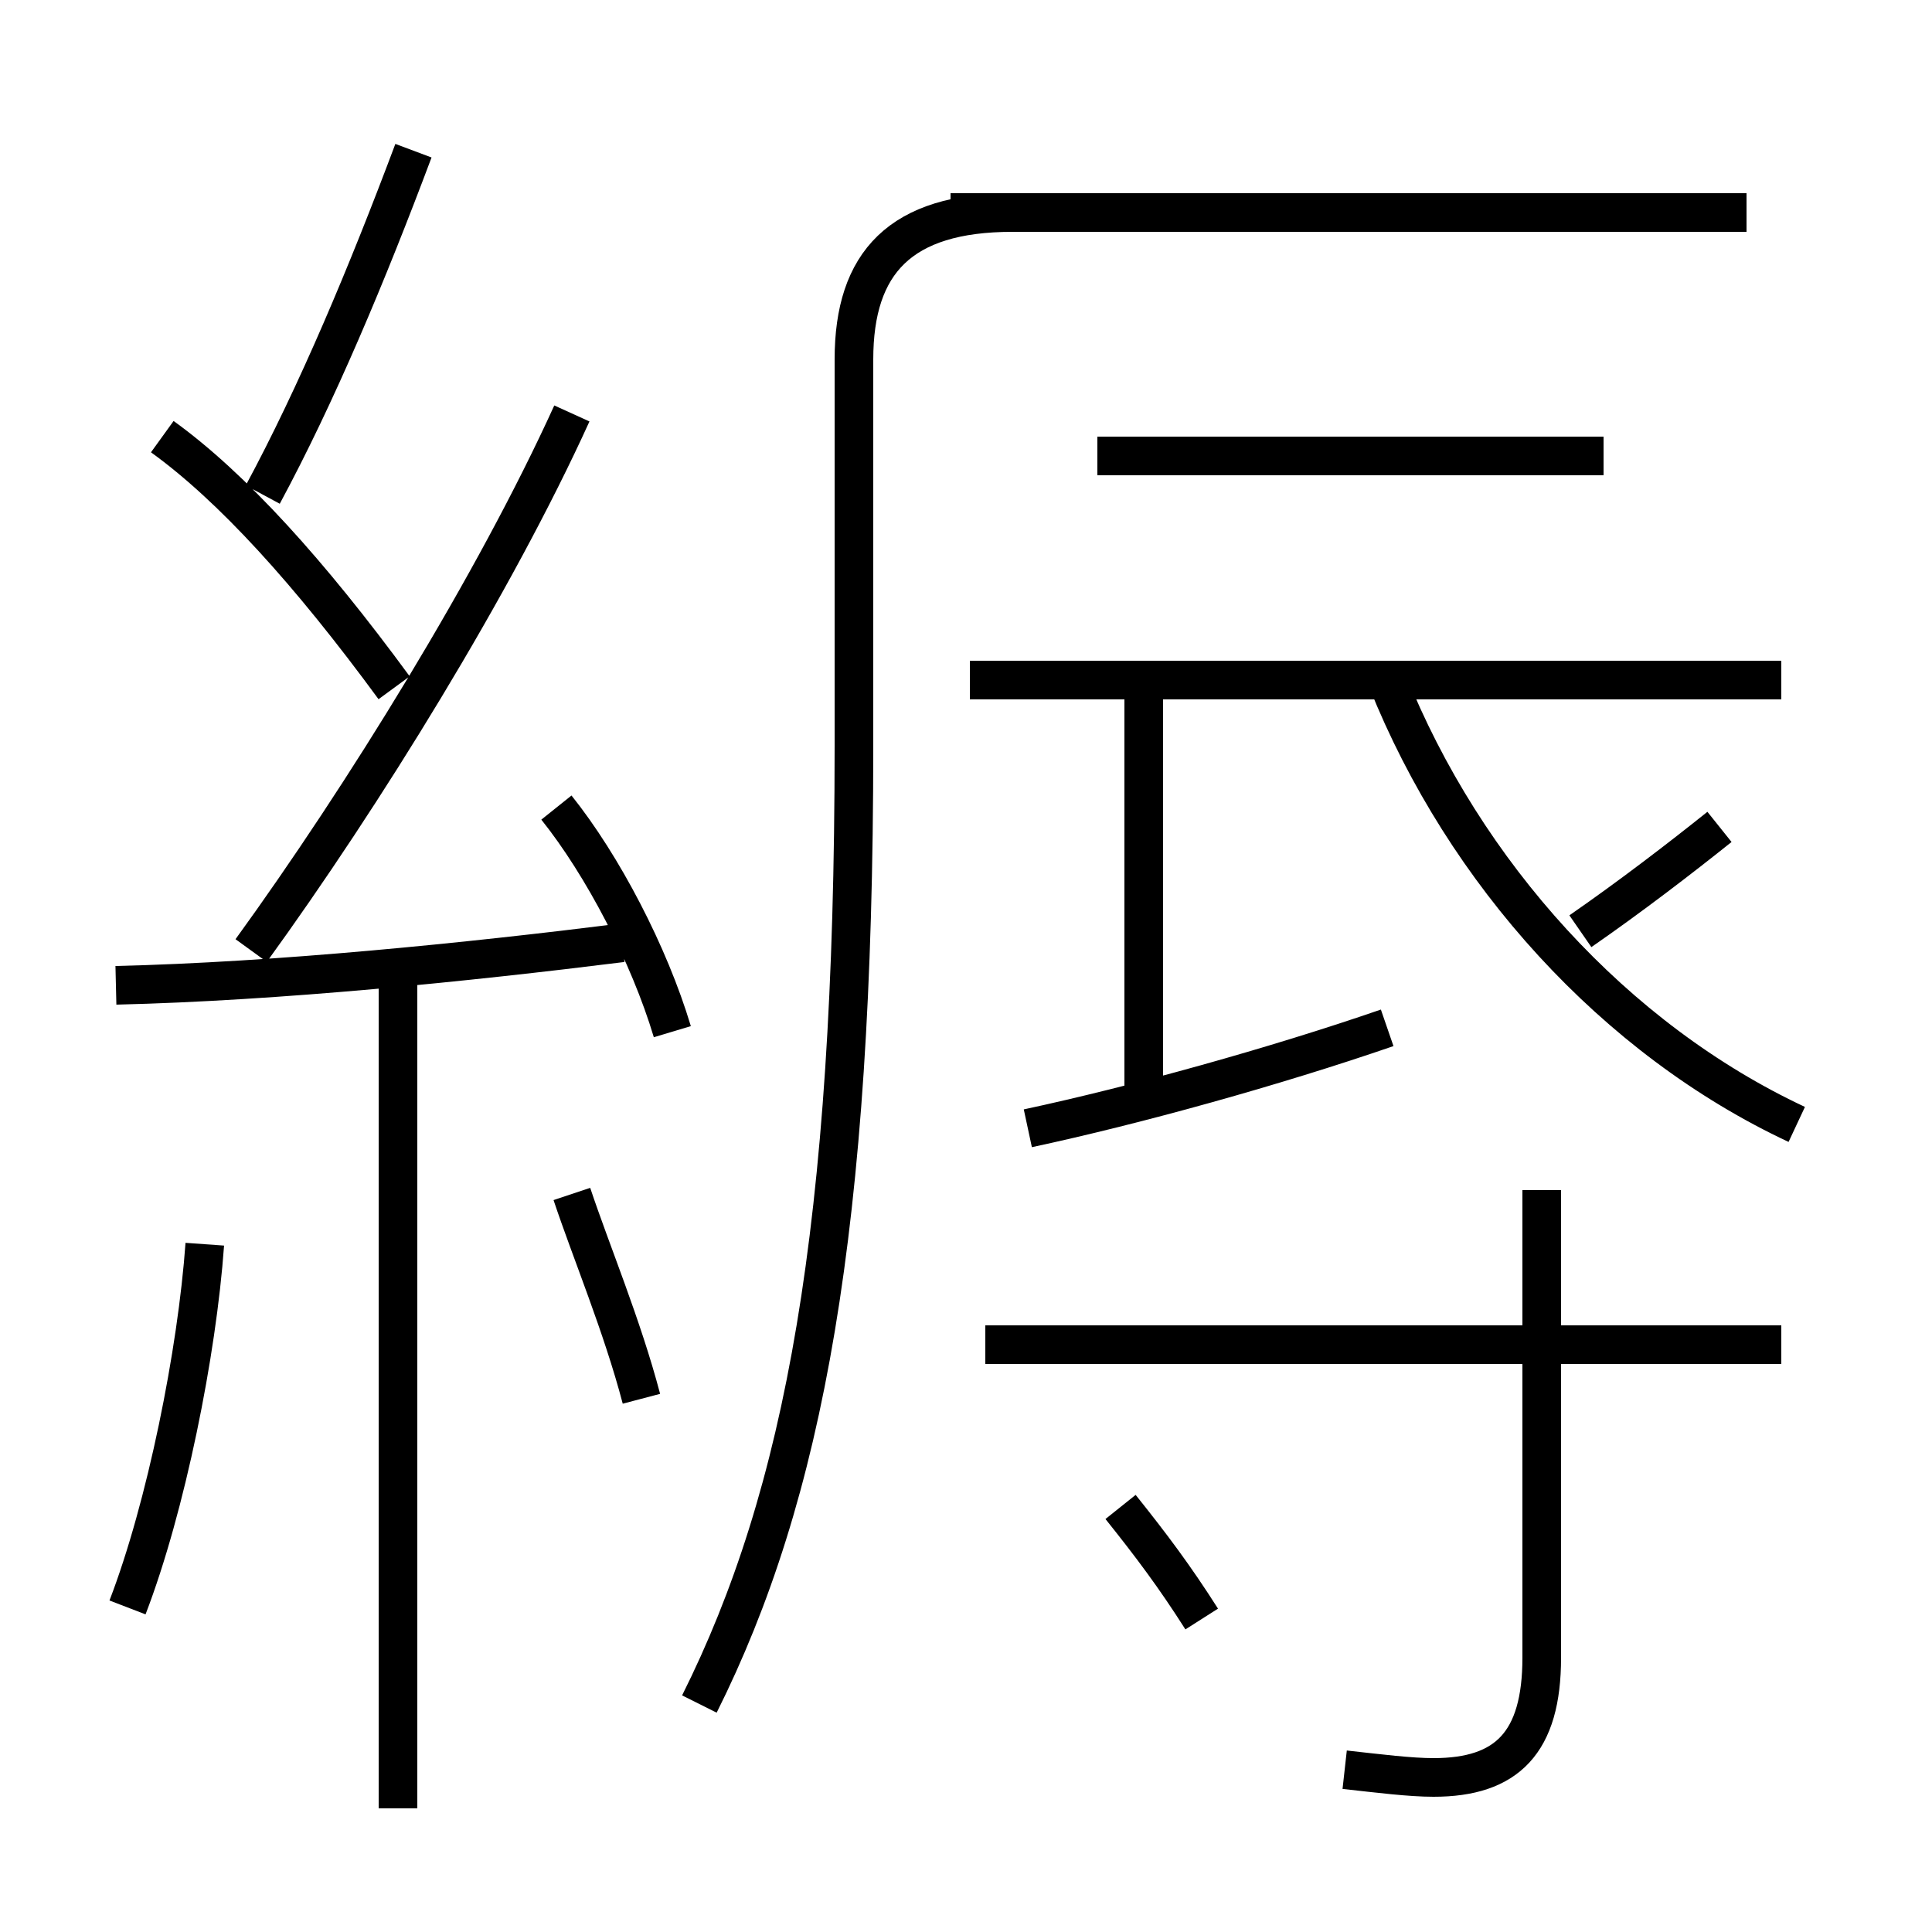 <?xml version='1.0' encoding='utf8'?>
<svg viewBox="0.0 -6.0 50.0 50.0" version="1.1" xmlns="http://www.w3.org/2000/svg">
<rect x="0.0" y="-6.0" width="50.0" height="50.0" fill="#808080" stroke="none"/>
<rect x="-1000" y="-1000" width="2000" height="2000" stroke="white" fill="white"/>
<g style="fill:white;stroke:#000000;  stroke-width:1">
<path d="M 18.1 0.1 C 20.8 -5.3 22.1 -12.2 22.1 -24.7 L 22.1 -34.7 C 22.1 -37.2 23.3 -38.5 26.2 -38.5 L 45.2 -38.5 M 3.3 -2.4 C 4.3 -5.0 5.1 -9.0 5.3 -11.8 M 10.3 2.8 L 10.3 -18.7 M 16.6 -7.8 C 16.1 -9.7 15.3 -11.6 14.8 -13.1 M 3.0 -18.5 C 7.2 -18.6 12.1 -19.1 16.1 -19.6 M 31.1 -2.1 C 30.4 -3.2 29.8 -4.0 29.0 -5.0 M 17.4 -17.3 C 16.8 -19.3 15.6 -21.6 14.4 -23.1 M 10.2 -26.2 C 8.0 -29.2 6.0 -31.4 4.2 -32.7 M 6.5 -19.4 C 9.4 -23.4 12.8 -28.9 14.8 -33.3 M 34.8 1.8 C 35.7 1.9 36.5 2.0 37.1 2.0 C 39.0 2.0 39.9 1.1 39.9 -1.1 L 39.9 -13.2 M 46.1 -9.2 L 25.5 -9.2 M 26.6 -14.8 C 29.4 -15.4 33.0 -16.4 35.9 -17.4 M 6.8 -31.2 C 8.2 -33.8 9.5 -36.9 10.7 -40.1 M 29.6 -15.2 L 29.6 -25.9 M 46.1 -26.4 L 25.1 -26.4 M 46.5 -14.9 C 41.8 -17.1 37.9 -21.4 35.9 -26.4 M 41.5 -32.2 L 28.4 -32.2 M 40.9 -19.9 C 42.2 -20.8 43.5 -21.8 44.5 -22.6 M 45.2 -38.5 L 24.6 -38.5" transform="translate(0.0, 38.0)" />
</g>
</svg>